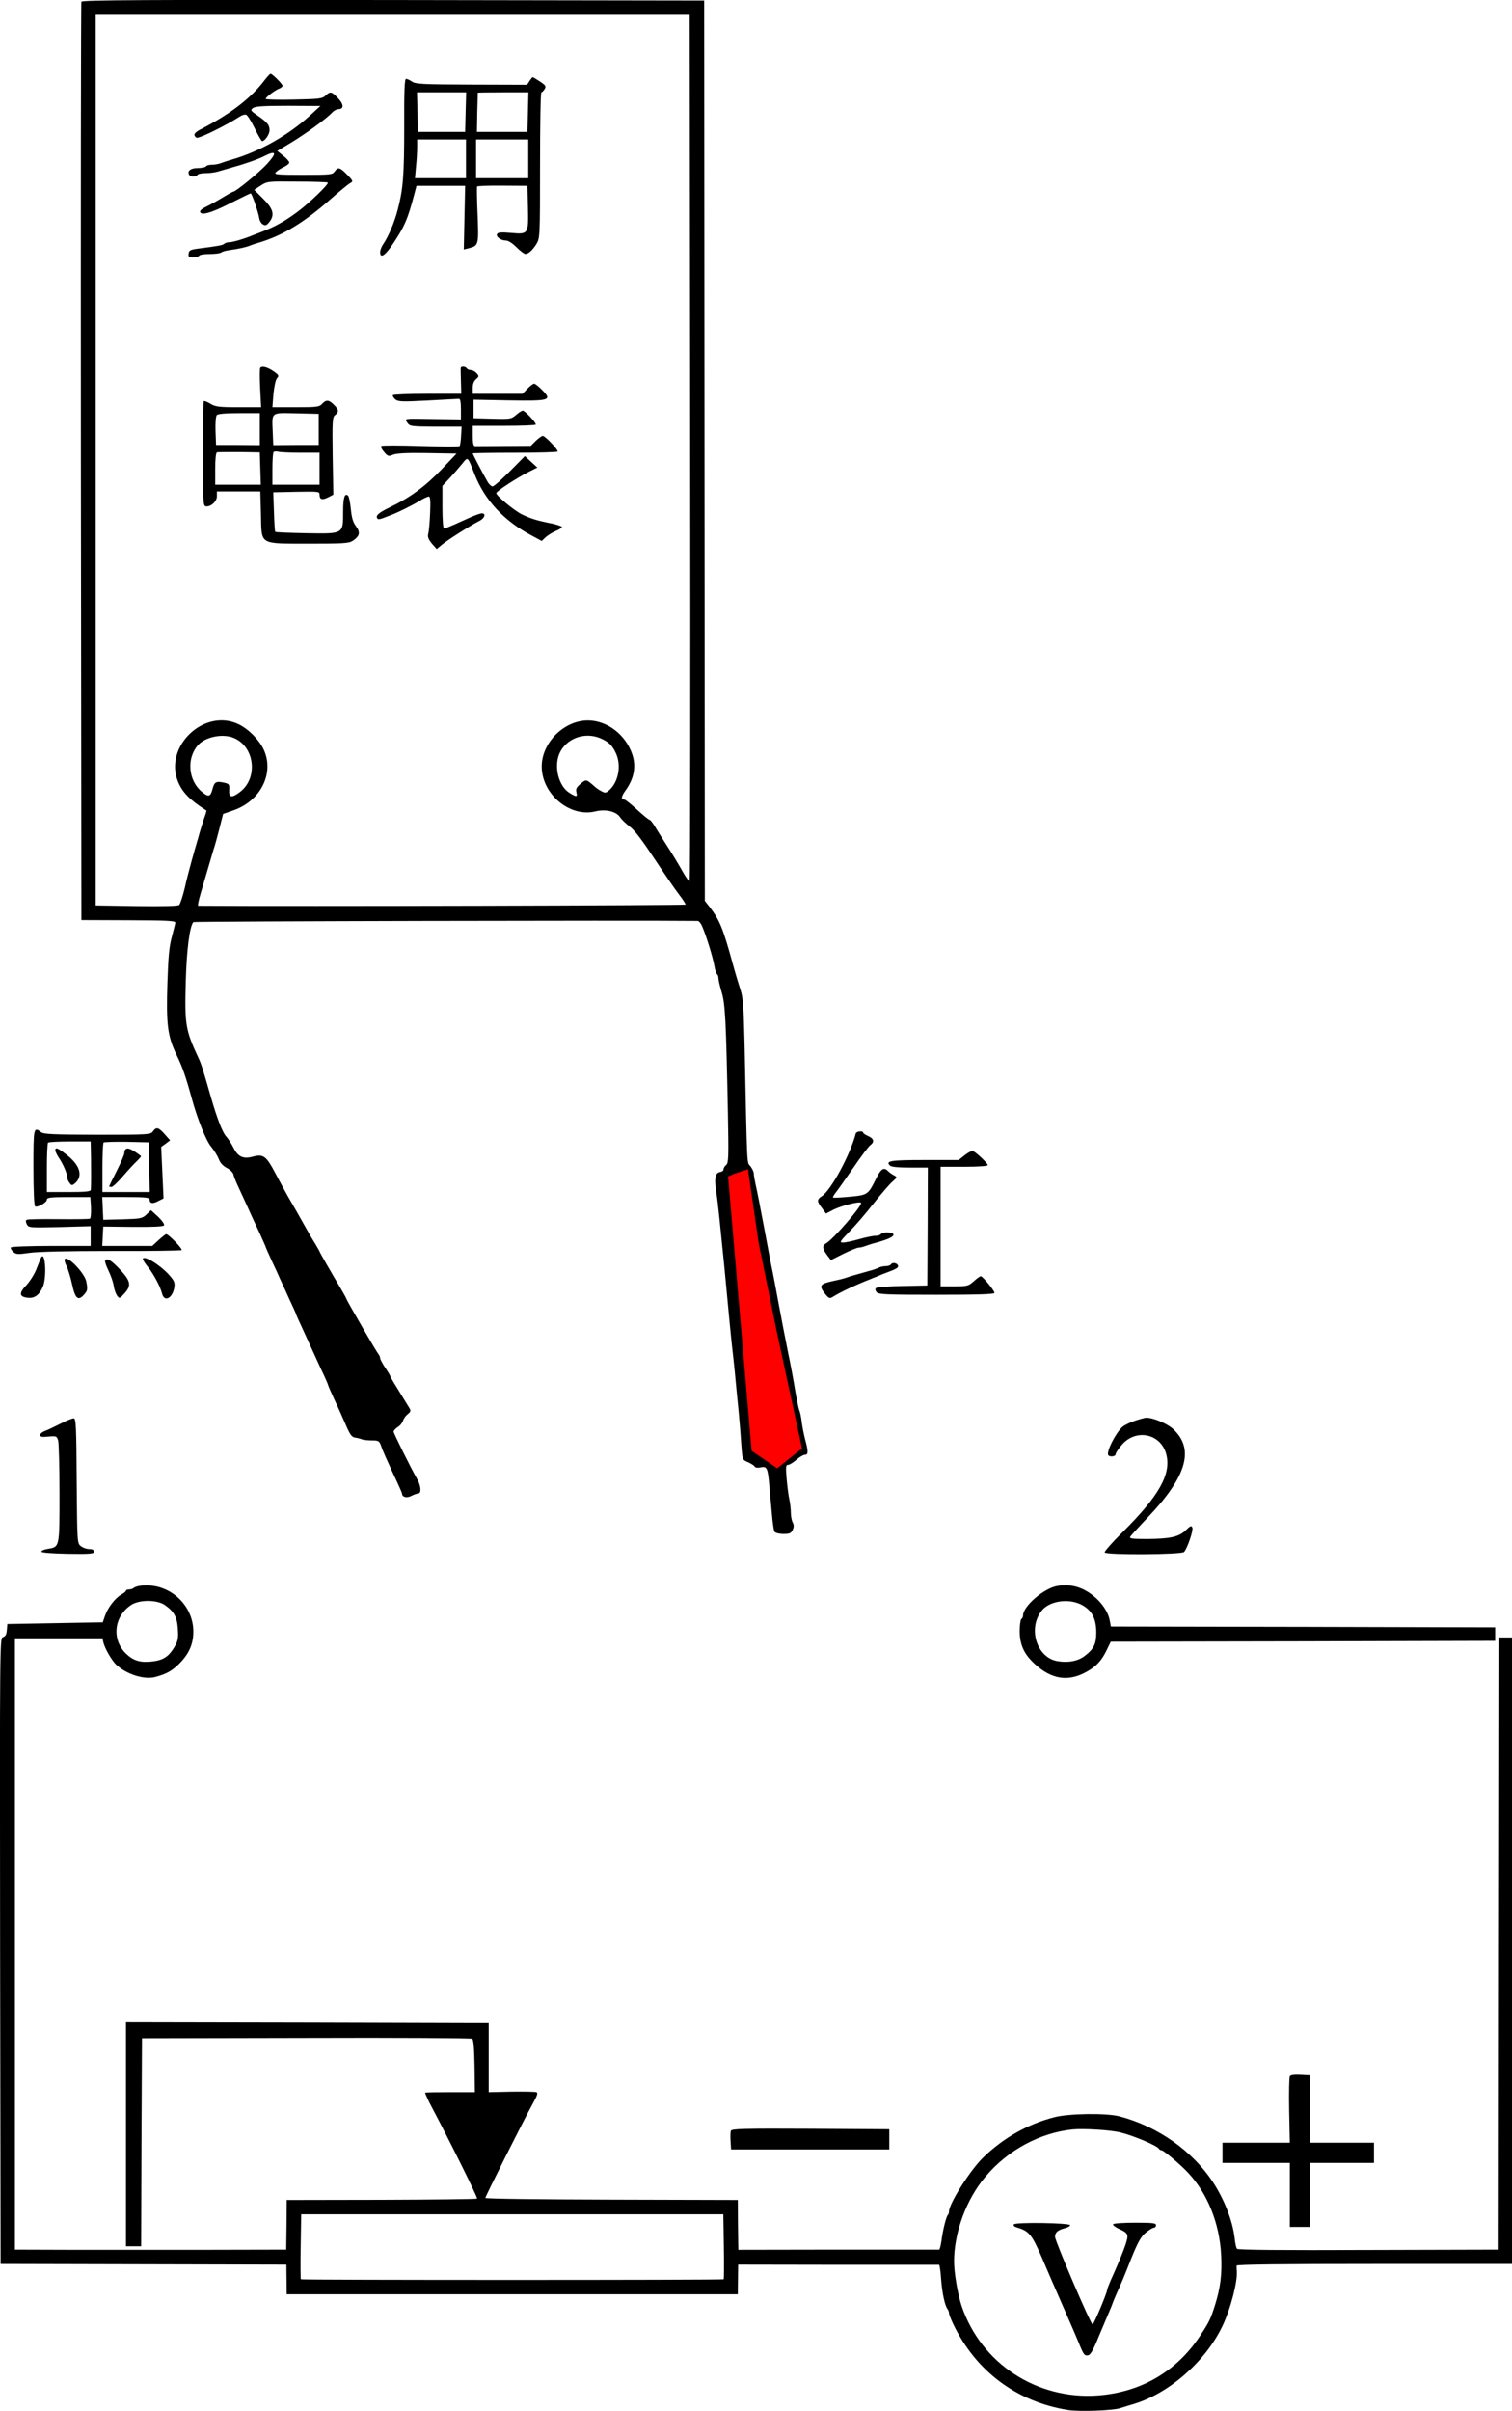 <?xml version="1.0" encoding="UTF-8" standalone="no"?>
<svg
   xmlns:dc="http://purl.org/dc/elements/1.1/"
   xmlns:cc="http://creativecommons.org/ns#"
   xmlns:rdf="http://www.w3.org/1999/02/22-rdf-syntax-ns#"
   xmlns:svg="http://www.w3.org/2000/svg"
   xmlns="http://www.w3.org/2000/svg"
   xmlns:sodipodi="http://sodipodi.sourceforge.net/DTD/sodipodi-0.dtd"
   xmlns:inkscape="http://www.inkscape.org/namespaces/inkscape"
   version="1.0"
   width="898.364pt"
   height="1431.545pt"
   viewBox="0 0 898.364 1431.545"
   preserveAspectRatio="xMidYMid meet"
   id="svg94"
   sodipodi:docname="GZ-3-tiyou-1002.svg"
   inkscape:version="0.92.4 (5da689c313, 2019-01-14)">
  <defs
     id="defs98" />
  <sodipodi:namedview
     pagecolor="#ffffff"
     bordercolor="#666666"
     borderopacity="1"
     objecttolerance="10"
     gridtolerance="10"
     guidetolerance="10"
     inkscape:pageopacity="0"
     inkscape:pageshadow="2"
     inkscape:window-width="1920"
     inkscape:window-height="1040"
     id="namedview96"
     showgrid="false"
     inkscape:zoom="0.49457058"
     inkscape:cx="18.451874"
     inkscape:cy="1287.0642"
     inkscape:window-x="0"
     inkscape:window-y="0"
     inkscape:window-maximized="1"
     inkscape:current-layer="svg94" />
  <g
     transform="translate(-79.136,1481.823) scale(0.1,-0.1)"
     fill="#000000"
     stroke="none"
     id="g92">
    <g
       id="g22">
      <path
         d="M1275 14808 c-3 -7 -4 -1237 -3 -2733 l3 -2720 280 -1 c235 -1 280 -3 278 -15 -1 -8 -11 -46 -21 -85 -15 -54 -21 -117 -26 -271 -8 -248 1 -316 53 -426 36 -73 57 -134 92 -262 34 -124 85 -251 115 -286 18 -22 38 -55 45 -73 8 -22 25 -41 48 -53 20 -10 37 -28 39 -38 2 -11 16 -47 32 -80 15 -33 39 -85 53 -115 13 -30 43 -95 66 -143 22 -49 41 -91 41 -93 0 -2 16 -39 36 -82 20 -42 42 -90 49 -107 8 -16 32 -69 54 -118 23 -48 41 -89 41 -91 0 -3 21 -49 46 -103 25 -54 49 -107 54 -118 5 -11 27 -59 49 -107 23 -47 41 -89 41 -92 0 -3 17 -43 38 -88 22 -46 52 -114 69 -153 24 -56 35 -71 54 -73 13 -2 31 -6 39 -10 8 -3 35 -7 60 -7 42 0 45 -2 57 -36 6 -20 37 -89 67 -154 31 -65 56 -121 56 -125 0 -21 27 -29 54 -15 16 8 35 15 42 15 20 0 17 43 -4 82 -43 75 -142 276 -142 285 0 6 11 18 24 27 14 8 28 25 32 38 3 12 16 30 28 39 19 16 20 20 7 41 -84 136 -111 180 -111 185 0 3 -13 25 -30 50 -16 24 -30 50 -30 57 0 6 -4 16 -9 22 -10 10 -191 322 -191 329 0 2 -14 28 -31 57 -59 99 -129 221 -129 225 0 2 -11 20 -23 41 -13 20 -39 64 -57 97 -42 75 -66 117 -109 191 -18 33 -52 94 -75 138 -51 98 -71 113 -129 97 -59 -17 -91 -3 -118 51 -12 24 -31 54 -44 68 -22 24 -54 107 -91 235 -46 161 -56 193 -73 230 -78 167 -83 199 -76 455 5 187 23 327 45 353 4 5 2641 11 2997 7 7 0 19 -15 26 -32 23 -51 66 -191 73 -237 4 -23 11 -44 15 -47 5 -3 9 -14 9 -25 0 -11 9 -48 19 -82 21 -68 26 -165 37 -712 5 -268 4 -302 -10 -314 -9 -7 -16 -19 -16 -27 0 -7 -10 -14 -22 -16 -29 -4 -34 -44 -19 -132 6 -34 26 -227 46 -431 19 -203 39 -413 45 -465 6 -52 16 -142 21 -200 6 -58 14 -150 20 -205 5 -55 12 -140 15 -188 6 -87 7 -88 39 -101 18 -8 36 -19 40 -26 4 -7 18 -9 35 -5 38 8 43 -3 52 -107 5 -49 11 -127 16 -175 4 -49 11 -94 15 -100 5 -7 28 -13 53 -13 37 0 46 4 55 24 8 17 8 29 0 44 -6 11 -11 38 -11 59 0 21 -4 56 -9 78 -5 22 -12 77 -16 122 -6 72 -5 83 9 83 8 0 31 14 49 30 19 17 42 30 51 30 20 0 20 19 2 87 -8 29 -17 76 -21 105 -3 29 -10 62 -15 73 -4 11 -15 63 -24 115 -8 52 -28 160 -45 240 -16 80 -41 208 -55 285 -14 77 -30 160 -35 185 -6 25 -28 142 -50 260 -22 118 -45 234 -51 258 -5 23 -10 51 -10 61 0 10 -9 30 -20 44 -22 27 -19 -34 -35 727 -5 219 -9 275 -24 320 -10 30 -31 100 -46 155 -57 208 -77 259 -137 337 l-29 37 -2 2673 -2 2673 -1848 3 c-1473 2 -1849 0 -1852 -10z m3617 -2645 c2 -1413 0 -2572 -3 -2576 -4 -5 -23 22 -44 60 -21 37 -61 104 -90 148 -28 44 -62 97 -74 118 -12 20 -26 37 -30 37 -5 0 -38 27 -74 60 -36 33 -70 60 -75 60 -23 0 -20 19 7 56 50 70 63 141 39 213 -40 118 -150 201 -264 201 -142 0 -274 -132 -274 -273 0 -164 167 -304 318 -267 63 15 125 0 148 -35 9 -14 35 -38 57 -55 28 -20 76 -84 148 -193 59 -89 124 -184 146 -212 21 -27 38 -54 38 -58 0 -5 -2289 -11 -2896 -7 -4 0 2 30 13 68 59 201 70 239 77 262 9 26 21 69 44 160 l14 55 60 21 c164 56 246 222 181 362 -29 60 -90 121 -150 150 -204 96 -444 -132 -359 -341 26 -64 70 -109 169 -172 1 -1 -5 -22 -14 -46 -8 -24 -24 -74 -34 -112 -11 -37 -29 -100 -40 -140 -11 -39 -30 -112 -41 -162 -12 -49 -27 -95 -33 -100 -7 -7 -97 -9 -253 -7 l-243 4 0 2644 0 2644 1765 0 1764 0 3 -2567z m-2711 -1727 c124 -52 145 -237 37 -320 -50 -38 -68 -35 -65 11 2 34 0 37 -32 44 -46 10 -56 4 -67 -38 -12 -47 -24 -50 -64 -16 -81 68 -91 199 -22 277 44 49 147 70 213 42z m2176 -1 c50 -21 72 -42 94 -90 33 -72 15 -170 -40 -219 -19 -17 -24 -18 -46 -6 -14 7 -33 20 -42 29 -49 43 -49 43 -82 15 -24 -20 -30 -31 -25 -50 7 -29 1 -30 -41 -4 -64 39 -93 153 -61 231 38 91 148 133 243 94z m844 -2677 c23 -111 67 -371 89 -528 10 -71 34 -222 50 -310 44 -244 95 -610 95 -680 l0 -65 -46 -3 c-43 -3 -47 -1 -57 25 -15 39 -29 137 -42 278 -14 155 -26 283 -45 475 -9 85 -18 187 -21 225 -3 39 -14 171 -25 295 -19 229 -24 348 -13 337 4 -3 11 -26 15 -49z"
         id="path4" />
      <g
         id="g8">
        <path
           d="M2364 14343 c-80 -106 -197 -197 -375 -290 -32 -16 -46 -29 -42 -39 3 -8 10 -14 15 -14 24 0 176 76 254 126 13 9 30 14 38 11 8 -3 31 -40 51 -81 20 -42 40 -76 44 -76 16 0 44 40 44 65 0 31 -14 48 -71 87 -42 29 -44 32 -27 45 14 10 65 13 209 13 l191 -1 -60 -55 c-130 -119 -300 -215 -465 -263 -25 -7 -55 -17 -68 -22 -13 -5 -36 -9 -52 -9 -16 0 -32 -4 -35 -10 -3 -5 -26 -10 -50 -10 -42 0 -64 -18 -49 -41 7 -12 41 -11 49 1 3 6 25 10 47 10 23 0 55 4 72 9 17 5 51 15 76 22 74 20 163 50 203 71 70 35 75 19 16 -46 -45 -50 -187 -166 -202 -166 -3 0 -34 -17 -68 -38 -35 -21 -79 -45 -96 -53 -18 -8 -33 -20 -33 -26 0 -28 64 -11 177 47 65 33 121 60 124 60 7 0 47 -117 51 -149 2 -13 11 -29 21 -35 15 -9 22 -7 38 13 34 42 25 78 -35 138 l-54 54 38 25 c38 25 42 26 216 24 98 0 180 -3 183 -6 8 -8 -110 -122 -179 -173 -78 -58 -135 -89 -215 -120 -33 -13 -69 -26 -80 -31 -47 -17 -93 -30 -111 -30 -11 0 -24 -4 -30 -9 -9 -9 -30 -13 -154 -29 -47 -6 -55 -10 -58 -29 -3 -20 1 -23 27 -23 16 0 33 5 36 10 3 6 32 10 64 10 31 0 61 4 67 9 5 5 27 11 49 14 51 7 94 16 120 26 11 5 38 14 60 20 137 42 262 117 419 255 54 48 107 91 118 97 19 10 18 13 -18 50 -43 44 -54 47 -74 19 -13 -19 -26 -20 -188 -20 -149 0 -173 2 -163 14 7 8 27 22 46 31 19 9 35 21 35 28 0 7 -16 25 -35 40 l-36 29 83 50 c88 53 212 144 243 178 10 11 27 20 37 20 34 0 33 29 -3 66 -38 40 -45 41 -74 14 -19 -18 -38 -20 -188 -23 -92 -2 -167 0 -167 4 0 10 58 54 83 62 9 4 17 11 17 16 0 11 -61 71 -71 71 -4 0 -19 -17 -35 -37z"
           id="path6" />
      </g>
      <g
         id="g12">
        <path
           d="M3938 14338 l-15 -23 -330 1 c-290 1 -333 3 -354 18 -13 9 -29 16 -35 16 -9 0 -12 -75 -11 -287 0 -284 -6 -364 -38 -488 -20 -78 -55 -160 -87 -207 -10 -14 -18 -36 -18 -47 0 -40 30 -21 78 52 67 100 86 144 125 292 l13 50 144 0 145 0 -4 -189 -4 -189 29 7 c59 15 60 19 53 198 -4 90 -5 166 -3 169 2 3 70 6 151 5 l148 -1 3 -123 c4 -164 3 -166 -98 -157 -57 5 -80 4 -85 -6 -10 -15 21 -39 52 -39 14 0 39 -16 63 -40 22 -22 46 -40 53 -40 19 1 42 22 66 60 20 34 21 44 21 468 0 237 3 432 8 432 4 0 13 9 19 19 10 17 7 22 -27 45 -22 14 -41 26 -44 26 -2 0 -10 -10 -18 -22z m-380 -185 l-3 -118 -140 0 -140 0 -3 118 -3 117 146 0 146 0 -3 -117z m370 0 l-3 -118 -150 0 -150 0 2 115 c2 63 3 116 3 118 0 1 68 2 150 2 l151 0 -3 -117z m-368 -278 l0 -115 -151 0 -152 0 6 68 c4 37 7 88 7 115 l0 47 145 0 145 0 0 -115z m370 0 l0 -115 -155 0 -155 0 0 115 0 115 155 0 155 0 0 -115z"
           id="path10" />
      </g>
      <g
         id="g16">
        <path
           d="M2338 12634 c-4 -3 -4 -57 -1 -120 l6 -114 -134 0 c-117 0 -138 3 -168 21 -18 11 -36 18 -39 15 -3 -4 -5 -144 -5 -313 0 -275 1 -308 16 -311 29 -6 67 28 67 59 l0 29 129 0 129 0 4 -136 c4 -185 -15 -173 286 -174 199 0 236 2 258 16 43 29 48 50 21 87 -18 23 -26 51 -31 102 -4 39 -11 74 -16 79 -20 20 -30 -9 -30 -95 0 -133 4 -131 -220 -127 -98 2 -180 5 -183 8 -3 3 -6 57 -8 120 l-4 115 138 3 c131 2 137 2 137 -17 0 -29 15 -34 51 -16 l31 16 -4 230 c-3 210 -1 232 15 243 23 18 22 32 -8 61 -29 30 -46 31 -70 5 -16 -18 -31 -20 -156 -20 l-139 0 6 78 c4 42 13 84 20 93 12 13 12 18 -3 30 -42 33 -81 47 -95 33z m-3 -364 l0 -95 -130 1 -130 0 -3 83 c-2 46 2 88 7 94 6 8 52 12 133 12 l123 0 0 -95z m350 -2 l0 -92 -135 0 -135 -1 -3 75 c-5 125 -14 117 140 114 l133 -3 0 -93z m-347 -232 l3 -96 -136 0 -135 0 0 94 c0 55 4 96 10 98 6 2 65 2 133 2 l122 -2 3 -96z m240 94 l112 0 0 -95 0 -95 -140 0 -140 0 0 93 c0 52 3 97 7 101 4 4 17 5 28 2 11 -3 71 -6 133 -6z"
           id="path14" />
      </g>
      <g
         id="g20">
        <path
           d="M3529 12633 c-1 -5 0 -41 1 -80 l2 -73 -201 0 c-110 0 -202 -4 -205 -8 -3 -5 4 -16 14 -25 17 -14 38 -15 192 -7 95 5 179 10 186 10 8 0 12 -19 12 -61 l0 -61 -152 2 c-196 3 -184 5 -166 -22 14 -21 21 -22 168 -23 l154 0 -3 -55 c-1 -30 -6 -58 -9 -61 -4 -3 -108 -3 -232 1 -124 4 -229 4 -233 0 -5 -4 3 -20 16 -35 22 -26 27 -28 53 -17 20 9 84 12 204 10 l174 -3 -89 -94 c-97 -101 -185 -166 -307 -225 -71 -34 -89 -52 -72 -69 3 -3 18 -1 32 5 15 6 36 14 47 18 40 15 121 55 166 82 25 16 52 28 58 28 9 0 11 -26 8 -97 -2 -54 -7 -109 -11 -123 -5 -19 0 -33 21 -59 l29 -33 30 25 c30 26 175 118 227 144 29 16 37 43 11 43 -8 0 -36 -10 -62 -21 -26 -12 -71 -32 -100 -45 -29 -13 -57 -24 -62 -24 -6 0 -10 51 -10 126 l0 127 43 46 c23 25 56 63 74 85 35 44 32 46 73 -59 60 -155 174 -278 337 -365 l63 -34 23 22 c12 11 39 28 60 37 20 8 37 19 37 24 0 4 -28 14 -62 21 -86 17 -125 29 -178 55 -47 24 -150 110 -150 125 0 11 121 90 192 126 l52 26 -37 34 -37 34 -89 -90 c-49 -49 -95 -90 -103 -90 -7 0 -21 12 -30 28 -24 41 -88 163 -88 168 0 2 112 4 248 4 137 0 252 3 256 7 7 8 -73 93 -88 93 -6 0 -24 -13 -41 -29 l-30 -30 -160 -1 c-88 -1 -166 -1 -172 -1 -9 1 -13 20 -13 61 l0 60 183 0 c101 0 187 3 191 7 7 7 -63 83 -77 83 -5 0 -23 -11 -39 -25 -29 -25 -35 -26 -142 -23 l-111 3 0 55 0 55 207 -4 c247 -4 261 0 201 61 -20 21 -42 38 -48 38 -6 0 -24 -13 -40 -30 l-29 -30 -148 0 -148 0 0 35 c0 23 7 41 20 52 18 16 18 18 3 35 -9 10 -24 18 -34 18 -10 0 -21 5 -24 10 -7 12 -34 14 -36 3z"
           id="path18" />
      </g>
    </g>
    <g
       id="g34">
      <path
         d="M1700 8100 c-14 -19 -26 -20 -330 -20 -261 1 -318 3 -334 15 -45 34 -46 28 -46 -209 0 -135 4 -227 10 -231 14 -9 70 23 70 40 0 12 22 15 129 15 l129 0 4 -61 c1 -34 -1 -63 -6 -67 -5 -3 -89 -4 -187 -3 -98 1 -183 0 -189 -4 -7 -4 -6 -13 1 -27 11 -20 17 -20 195 -16 l184 5 0 -59 0 -58 -234 0 c-129 0 -237 -4 -240 -9 -3 -4 3 -16 14 -26 17 -16 27 -16 98 -6 50 7 226 11 485 11 224 -1 411 2 417 5 9 6 -76 94 -91 95 -4 0 -24 -16 -45 -35 l-38 -35 -148 0 -149 0 3 58 3 57 177 -2 c119 -1 180 2 184 9 4 6 -12 29 -35 51 l-43 39 -26 -25 c-25 -24 -35 -26 -142 -29 l-115 -3 -3 68 -3 67 141 0 c115 0 140 -3 140 -14 0 -24 18 -28 51 -10 l32 16 -7 153 -7 153 27 19 26 20 -32 36 c-37 42 -50 45 -70 17z m-368 -157 c1 -89 1 -158 -1 -190 -1 -10 -34 -13 -131 -13 l-130 0 0 143 c0 79 3 147 7 150 3 4 62 7 130 7 l123 0 2 -97z m346 -55 l3 -148 -141 0 -140 0 0 143 c0 79 3 147 7 151 4 3 66 5 137 4 l131 -3 3 -147z"
         id="path24" />
      <g
         id="g28">
        <path
           d="M1120 7988 c0 -7 9 -26 20 -43 26 -38 50 -93 50 -114 0 -10 6 -26 14 -36 12 -17 16 -17 31 -5 51 42 34 107 -45 169 -54 43 -70 49 -70 29z"
           id="path26" />
      </g>
      <g
         id="g32">
        <path
           d="M1537 7993 c-4 -3 -7 -13 -7 -22 0 -9 -20 -56 -45 -105 -25 -49 -45 -91 -45 -92 0 -2 6 -4 14 -4 7 0 37 28 67 63 29 34 67 75 83 90 16 15 27 29 25 31 -56 42 -80 52 -92 39z"
           id="path30" />
      </g>
    </g>
    <g
       id="g38">
      <path
         d="M5876 8088 c-33 -127 -147 -337 -202 -373 -30 -20 -30 -30 1 -70 l24 -33 46 24 c47 23 152 50 162 40 12 -12 -168 -221 -211 -243 -21 -11 -17 -34 13 -72 l19 -25 74 37 c41 20 82 37 91 37 9 0 26 4 39 9 13 5 43 15 68 21 70 20 100 34 100 47 0 16 -66 18 -75 3 -3 -5 -18 -10 -33 -10 -15 0 -58 -9 -97 -20 -38 -11 -81 -20 -95 -20 -22 0 -19 6 36 63 34 34 99 109 144 167 46 58 97 117 113 131 30 26 30 27 10 38 -12 6 -29 18 -37 27 -24 23 -41 12 -70 -48 -47 -94 -49 -96 -156 -106 -52 -5 -97 -7 -99 -5 -3 2 5 16 17 31 12 15 58 81 104 147 45 66 90 126 100 133 26 19 22 39 -12 54 -16 7 -30 16 -30 20 0 13 -40 9 -44 -4z"
         id="path36" />
    </g>
    <g
       id="g42">
      <path
         d="M6525 7960 l-38 -30 -203 0 c-201 0 -233 -5 -205 -33 8 -8 51 -12 119 -12 l106 0 -1 -350 -2 -350 -148 -3 c-81 -1 -152 -7 -157 -12 -6 -6 -4 -15 4 -25 11 -13 59 -15 356 -15 240 0 344 3 344 11 0 14 -70 99 -81 99 -5 0 -24 -13 -42 -30 -32 -28 -40 -30 -116 -30 l-81 0 0 355 0 355 140 0 c89 0 140 4 140 10 0 10 -59 67 -85 82 -7 5 -28 -5 -50 -22z"
         id="path40" />
    </g>
    <g
       id="g46">
      <path
         d="M1036 7352 c-3 -5 -14 -34 -26 -64 -11 -31 -39 -76 -61 -100 -47 -49 -44 -71 10 -76 38 -4 67 18 87 65 24 56 15 215 -10 175z"
         id="path44" />
    </g>
    <g
       id="g50">
      <path
         d="M1176 7341 c-3 -5 2 -23 11 -41 9 -18 24 -67 33 -109 18 -84 36 -100 71 -60 21 24 22 31 13 78 -10 50 -113 157 -128 132z"
         id="path48" />
    </g>
    <g
       id="g54">
      <path
         d="M1640 7341 c0 -4 14 -26 31 -47 35 -44 73 -116 83 -156 13 -54 62 -30 73 35 4 30 0 40 -31 75 -56 62 -156 122 -156 93z"
         id="path52" />
    </g>
    <g
       id="g58">
      <path
         d="M1416 7332 c-3 -5 7 -31 20 -59 14 -28 28 -69 31 -90 3 -21 12 -47 20 -58 14 -19 15 -19 44 13 44 49 38 75 -39 155 -45 45 -65 56 -76 39z"
         id="path56" />
    </g>
    <g
       id="g62">
      <path
         d="M6085 7311 c-3 -6 -17 -11 -31 -11 -13 0 -32 -4 -42 -9 -9 -5 -37 -15 -62 -21 -78 -22 -114 -32 -135 -40 -11 -4 -48 -13 -82 -20 -71 -16 -77 -27 -39 -75 23 -28 26 -29 48 -16 39 25 132 69 216 102 12 5 34 14 50 20 15 7 36 15 47 19 62 23 76 31 72 43 -5 16 -33 21 -42 8z"
         id="path60" />
    </g>
    <g
       id="g66">
      <path
         d="M1150 6364 c-36 -18 -77 -38 -92 -43 -16 -6 -28 -16 -28 -24 0 -11 11 -13 50 -9 47 4 49 3 57 -24 4 -16 8 -158 8 -316 0 -321 1 -315 -70 -327 -20 -3 -37 -10 -38 -16 -1 -6 57 -11 156 -13 135 -2 157 0 157 13 0 10 -10 15 -29 15 -16 0 -38 8 -50 18 -21 17 -21 24 -24 387 -2 320 -4 370 -17 371 -8 1 -44 -13 -80 -32z"
         id="path64" />
    </g>
    <g
       id="g70">
      <path
         d="M7532 6381 c-28 -10 -61 -26 -72 -36 -41 -37 -96 -147 -84 -167 8 -13 44 -9 44 5 0 7 16 32 36 55 83 98 230 69 264 -52 33 -119 -41 -250 -262 -469 -60 -59 -106 -112 -103 -117 10 -16 460 -13 472 3 21 26 55 128 49 144 -6 14 -11 12 -39 -15 -41 -40 -94 -51 -230 -52 -89 0 -107 2 -100 14 4 7 52 59 105 115 232 243 278 407 148 525 -35 32 -120 67 -159 66 -9 -1 -40 -9 -69 -19z"
         id="path68" />
    </g>
    <g
       id="g78">
      <path
         d="M1625 5402 c-16 -2 -34 -8 -39 -13 -6 -5 -18 -9 -28 -9 -10 0 -18 -3 -18 -7 0 -5 -13 -15 -29 -24 -36 -21 -80 -78 -96 -126 l-13 -38 -284 -5 -283 -5 -3 -36 c-2 -27 -9 -38 -23 -42 -19 -5 -19 -29 -17 -1864 l3 -1858 849 -2 849 -2 1 -88 1 -88 1340 0 1340 0 1 88 1 88 594 -1 c327 0 597 0 600 0 3 0 9 -38 12 -85 6 -83 23 -161 39 -179 4 -6 8 -16 8 -23 0 -7 11 -36 25 -65 133 -278 376 -461 680 -510 66 -11 263 -4 310 10 17 5 50 16 75 23 213 61 433 253 534 464 48 99 91 264 86 326 -1 13 -2 29 -1 34 1 7 281 10 818 10 l818 0 0 1860 0 1860 -40 0 -40 0 -3 -1817 -2 -1818 -771 -2 c-505 -2 -773 0 -778 7 -5 6 -11 35 -14 65 -12 102 -62 230 -130 333 -123 185 -326 328 -552 388 -77 21 -304 18 -390 -5 -156 -40 -299 -121 -418 -235 -77 -72 -207 -277 -207 -324 0 -8 -3 -17 -7 -21 -10 -10 -30 -91 -38 -154 -4 -28 -10 -52 -14 -52 -3 0 -273 0 -600 0 l-593 -1 -2 148 -1 148 -750 2 c-412 1 -750 5 -750 10 0 9 231 469 282 560 27 49 32 64 21 68 -8 3 -75 4 -149 3 l-134 -3 0 205 0 205 -1077 3 -1078 2 0 -665 0 -665 45 0 45 0 2 618 3 617 975 2 c536 2 980 -1 987 -5 8 -5 12 -56 14 -162 l2 -155 -144 0 c-79 0 -147 -1 -151 -3 -3 -1 16 -44 43 -94 99 -186 270 -530 265 -535 -2 -3 -258 -6 -568 -7 l-563 -1 -1 -147 -2 -148 -473 -1 c-261 0 -624 0 -806 0 l-333 1 0 1815 0 1815 260 0 260 0 6 -26 c10 -38 50 -106 76 -131 62 -57 165 -90 231 -73 67 18 100 36 145 81 57 58 82 115 82 189 0 164 -150 294 -315 272z m145 -114 c55 -38 74 -71 78 -143 4 -55 1 -70 -21 -108 -33 -55 -65 -76 -127 -84 -73 -9 -115 3 -159 45 -87 83 -74 220 28 289 48 33 154 33 201 1z m5678 -3132 c82 -20 222 -80 230 -98 2 -4 9 -8 15 -8 12 0 116 -88 159 -135 115 -123 185 -299 195 -486 6 -113 -4 -195 -37 -300 -26 -82 -35 -100 -87 -179 -140 -213 -352 -337 -609 -356 -363 -26 -693 190 -809 531 -23 68 -45 198 -45 265 0 172 73 370 187 504 132 157 323 260 518 280 65 6 222 -3 283 -18z m-2356 -677 c2 -105 1 -193 -1 -195 -6 -5 -2506 -5 -2512 0 -2 2 -3 90 -1 195 l3 191 1254 0 1254 0 3 -191z"
         id="path72" />
      <g
         id="g76">
        <path
           d="M6815 1610 c-3 -6 2 -13 12 -16 79 -23 94 -41 156 -184 20 -47 72 -168 117 -270 45 -102 93 -213 107 -248 21 -52 29 -63 47 -60 16 2 31 26 66 113 26 61 54 127 63 149 9 21 17 40 17 42 0 2 10 26 21 52 36 80 46 103 94 225 38 93 55 123 83 147 20 17 42 30 49 30 7 0 13 7 13 15 0 13 -20 15 -124 15 -69 0 -127 -4 -131 -9 -3 -6 15 -19 40 -30 35 -16 45 -25 45 -44 0 -26 -31 -108 -99 -259 -11 -26 -21 -51 -21 -55 0 -19 -80 -208 -87 -207 -12 2 -223 495 -223 520 0 26 15 40 58 51 17 4 32 13 32 18 0 14 -326 19 -335 5z"
           id="path74" />
      </g>
    </g>
    <g
       id="g82">
      <path
         d="M7074 5401 c-79 -13 -204 -120 -204 -175 0 -8 -4 -18 -10 -21 -5 -3 -10 -35 -10 -71 0 -81 25 -137 88 -195 100 -93 200 -109 309 -48 57 31 89 66 118 125 l26 54 1142 2 1142 3 0 40 0 40 -1141 3 -1142 2 -7 36 c-9 50 -46 105 -97 146 -66 53 -134 72 -214 59z m151 -116 c56 -32 80 -82 80 -161 0 -68 -15 -98 -69 -139 -40 -30 -94 -41 -159 -31 -127 19 -182 199 -93 304 49 57 167 71 241 27z"
         id="path80" />
    </g>
    <g
       id="g86">
      <path
         d="M8455 2489 c-4 -6 -6 -97 -4 -203 l4 -191 -200 0 -200 0 0 -60 0 -60 200 0 200 0 0 -190 0 -190 60 0 60 0 0 190 0 190 190 0 190 0 0 60 0 60 -190 0 -190 0 0 200 0 200 -57 3 c-35 2 -59 -1 -63 -9z"
         id="path84" />
    </g>
    <g
       id="g90">
      <path
         d="M5134 2166 c-3 -7 -4 -35 -2 -62 l3 -49 470 0 470 0 0 60 0 60 -468 3 c-391 2 -468 0 -473 -12z"
         id="path88" />
    </g>
  </g>
  <path
     style="fill:#ff0000;stroke:#000000;stroke-width:0.75px;stroke-linecap:butt;stroke-linejoin:miter;stroke-opacity:1;opacity:1"
     d="m 432.193,698.333 14.027,163.399 15.544,10.615 15.165,-12.132 -14.786,-68.241 -10.994,-53.835 -6.445,-44.357 -7.961,2.654 z"
     id="path905"
     inkscape:connector-curvature="0" />
</svg>
